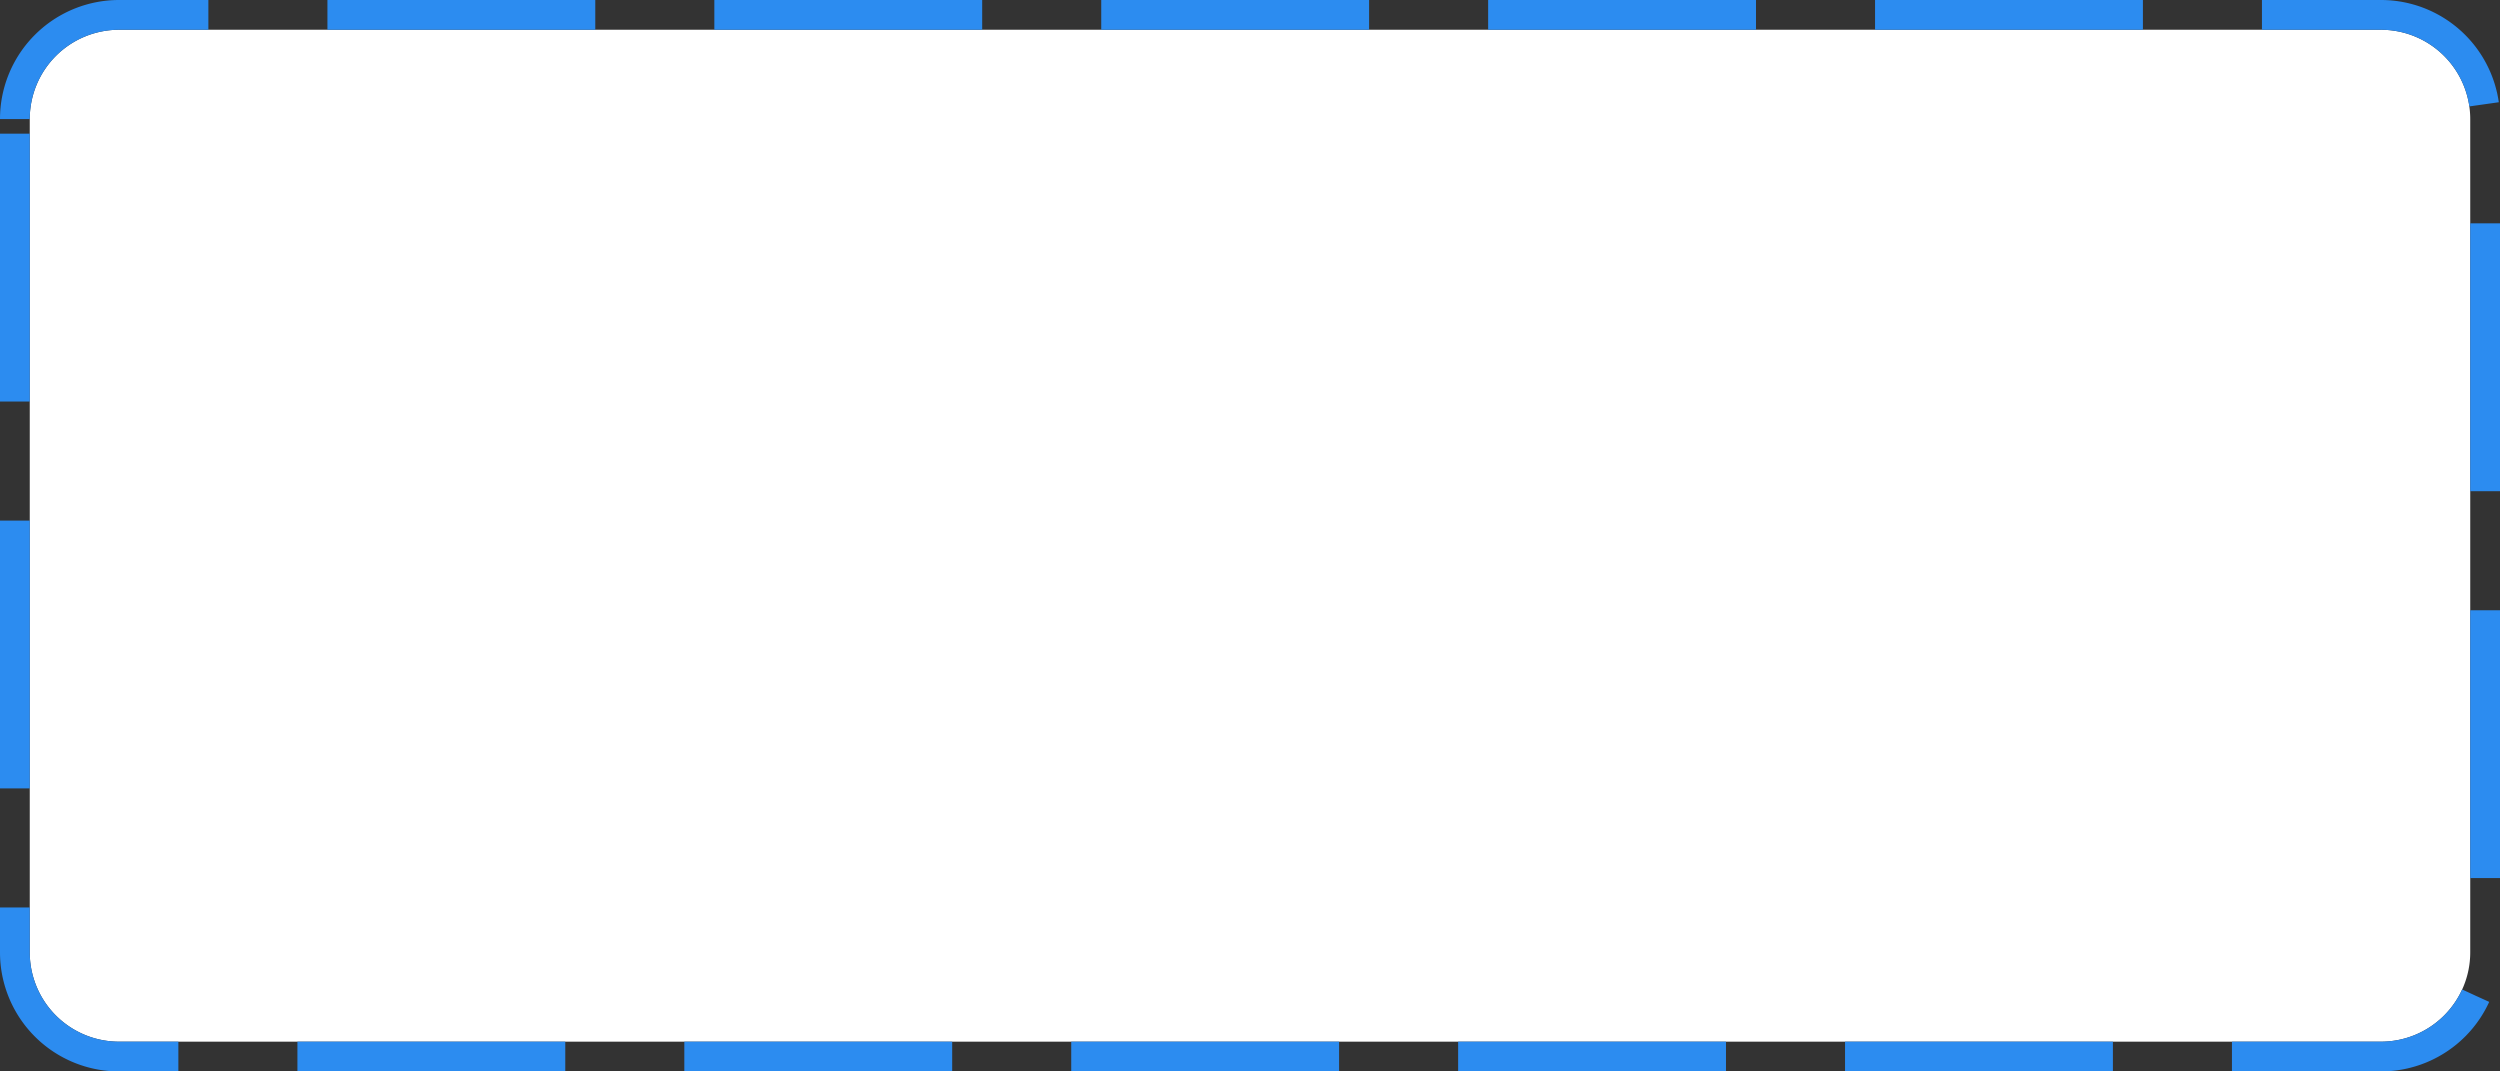 ﻿<?xml version="1.0" encoding="utf-8"?>
<svg version="1.1" xmlns:xlink="http://www.w3.org/1999/xlink" width="84px" height="36px" xmlns="http://www.w3.org/2000/svg">
  <rect width="100%" height="100%" fill="#333333" stroke="none"/>
  <g transform="matrix(1 0 0 1 -418 -732 )">
    <path d="M 419 736  A 3 3 0 0 1 422 733 L 498 733  A 3 3 0 0 1 501 736 L 501 764  A 3 3 0 0 1 498 767 L 422 767  A 3 3 0 0 1 419 764 L 419 736  Z " fill-rule="nonzero" fill="#ffffff" stroke="none" />
    <path d="M 418.5 736  A 3.5 3.5 0 0 1 422 732.5 L 498 732.5  A 3.5 3.5 0 0 1 501.5 736 L 501.5 764  A 3.5 3.5 0 0 1 498 767.5 L 422 767.5  A 3.5 3.5 0 0 1 418.5 764 L 418.5 736  Z " stroke-width="1" stroke-dasharray="9,4" stroke="#2c8cf0" fill="none" stroke-dashoffset="0.5" />
  </g>
</svg>